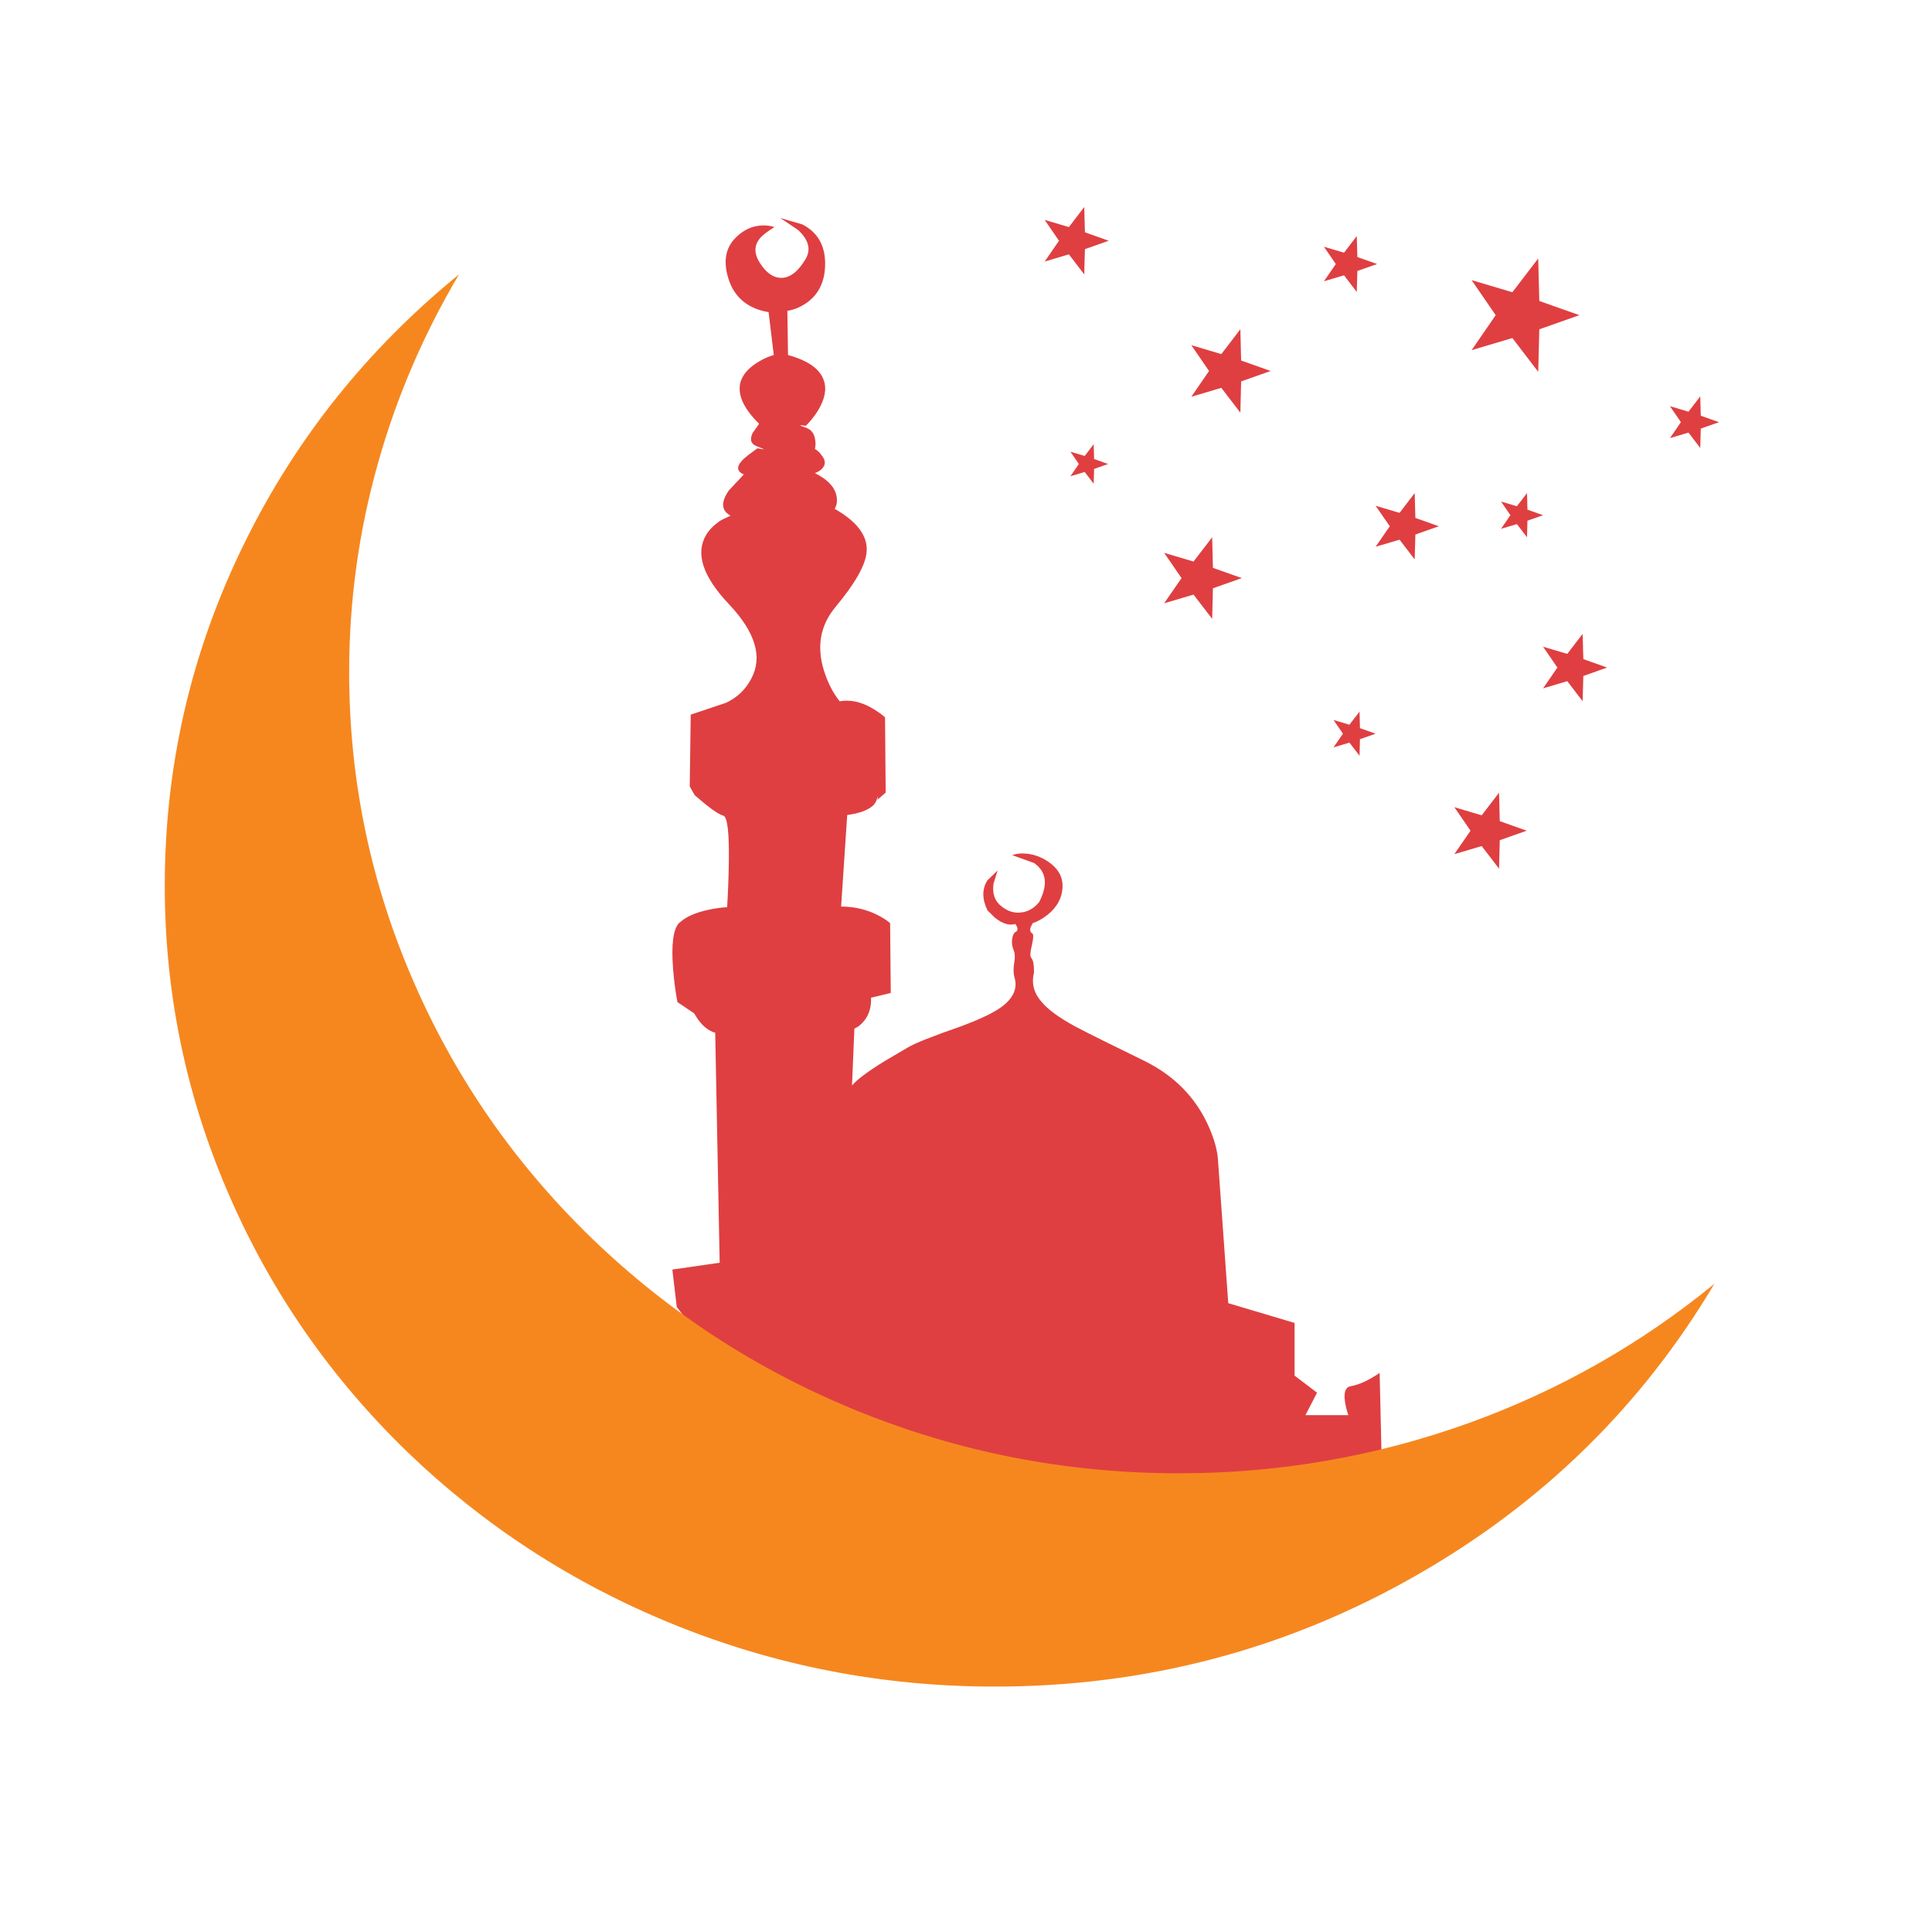 <?xml version="1.0" encoding="utf-8"?>
<!-- Generator: Adobe Illustrator 16.0.0, SVG Export Plug-In . SVG Version: 6.00 Build 0)  -->
<!DOCTYPE svg PUBLIC "-//W3C//DTD SVG 1.1//EN" "http://www.w3.org/Graphics/SVG/1.1/DTD/svg11.dtd">
<svg version="1.1" id="Layer_1" xmlns="http://www.w3.org/2000/svg" xmlns:xlink="http://www.w3.org/1999/xlink" x="0px" y="0px"
	 width="300px" height="300px" viewBox="0 0 300 300" enable-background="new 0 0 300 300" xml:space="preserve">
<g>
	<path fill-rule="evenodd" clip-rule="evenodd" fill="#DF3F41" d="M264.016,61.546l0.08,3.004l2.832,1.006l-2.832,0.999l-0.08,3.003
		l-1.828-2.383l-2.876,0.854l1.699-2.474l-1.699-2.481l2.876,0.854L264.016,61.546z M239.023,46.735l6.225,2.204l-6.225,2.194
		l-0.17,6.6l-4.012-5.242l-6.33,1.88l3.74-5.432l-3.74-5.441l6.33,1.88l4.012-5.243L239.023,46.735z M208.701,39.236l1.979-2.581
		l0.09,3.255l3.066,1.088l-3.066,1.08l-0.09,3.264l-1.979-2.59l-3.121,0.926l1.844-2.68l-1.844-2.688L208.701,39.236z
		 M213.603,78.533l3.723,1.106l2.347-3.075l0.107,3.857l3.643,1.295l-3.643,1.286l-0.107,3.867l-2.347-3.067l-3.723,1.098
		l2.202-3.184L213.603,78.533z M237.117,83.426l-1.573-2.042l-2.465,0.729L234.537,80l-1.458-2.123l2.465,0.729l1.573-2.041
		l0.063,2.572L239.608,80l-2.429,0.854L237.117,83.426z M192.604,51.124l0.117,4.856l4.588,1.627l-4.588,1.619l-0.117,4.856
		l-2.957-3.858l-4.66,1.385l2.753-4.001l-2.753-4.01l4.66,1.384L192.604,51.124z M162.219,34.146l3.758,1.115l2.384-3.111
		l0.107,3.921l3.696,1.313l-3.696,1.304l-0.107,3.921l-2.384-3.112l-3.758,1.115l2.221-3.228L162.219,34.146z M169.89,72.814
		l-0.063,2.302l-1.395-1.826l-2.212,0.657l1.304-1.897l-1.304-1.906l2.212,0.656l1.395-1.826l0.063,2.303l2.176,0.773L169.89,72.814
		z M180.771,85.845l4.56,1.349l2.895-3.768l0.117,4.748l4.487,1.592l-4.487,1.583l-0.117,4.748l-2.895-3.768l-4.56,1.349
		l2.697-3.911L180.771,85.845z M160.033,143.99c-0.144,0.457-0.057,0.773,0.262,0.954c0.208,0.102,0.19,0.699-0.056,1.79
		c-0.28,1.127-0.314,1.799-0.098,2.014c0.281,0.282,0.422,1.038,0.422,2.266c-0.426,1.655-0.04,3.169,1.16,4.541
		c0.983,1.199,2.743,2.485,5.279,3.858c2.008,1.056,5.652,2.869,10.935,5.44c4.437,2.254,7.641,5.512,9.613,9.775
		c0.988,2.146,1.52,4.047,1.591,5.701l1.583,22.031l10.297,3.066v8.184l3.489,2.645l-1.799,3.488h6.663
		c-0.252-0.707-0.428-1.412-0.529-2.113c-0.211-1.445,0.088-2.239,0.898-2.383c1.266-0.21,2.761-0.896,4.487-2.06l0.315,13.634
		c-0.354,2.535-0.688,3.926-0.999,4.172c-0.282,0.21-2.729,1.514-7.347,3.912l-35.026,5.225l-16.799-3.48l-31.32-10.467
		l-17.968-23.237l-0.683-5.81l7.347-1.061l-0.692-35.71c-0.564-0.144-1.127-0.462-1.69-0.953c-0.421-0.384-0.807-0.843-1.161-1.376
		l-0.421-0.684l-2.591-1.744c-0.318-1.654-0.545-3.396-0.684-5.225c-0.282-3.699,0.018-6.043,0.899-7.032l0.261-0.207
		c0.954-0.845,2.449-1.48,4.487-1.906c1.025-0.21,1.943-0.333,2.751-0.369c0.138-2.29,0.226-4.595,0.262-6.915
		c0.072-4.652-0.21-7.083-0.846-7.293c-0.6-0.174-1.514-0.755-2.742-1.744l-1.691-1.421l-0.791-1.376l0.153-11.151l5.494-1.844
		c1.726-0.809,3.031-2.059,3.912-3.749c1.793-3.346,0.646-7.186-3.436-11.52c-4.082-4.298-5.279-7.89-3.588-10.773
		c0.527-0.882,1.319-1.658,2.374-2.329l1.431-0.684c-1.445-0.773-1.536-2.077-0.271-3.912l2.329-2.481
		c-1.374-0.6-1.145-1.604,0.684-3.013l1.43-1.052l0.89,0.153c0.181,0-0.151-0.159-0.998-0.476c-0.918-0.348-1.13-1.034-0.638-2.06
		l1.006-1.421c-2.57-2.536-3.504-4.79-2.797-6.762c0.456-1.163,1.443-2.167,2.961-3.013c0.735-0.426,1.44-0.726,2.111-0.899
		l-0.8-6.655c-3.237-0.564-5.314-2.29-6.232-5.18c-0.845-2.674-0.473-4.805,1.116-6.394c1.265-1.265,2.706-1.897,4.324-1.897
		c0.672,0,1.235,0.087,1.691,0.261c-1.127,0.707-1.863,1.271-2.211,1.69c-0.955,1.127-0.973,2.413-0.055,3.858
		c0.982,1.552,2.092,2.329,3.327,2.329c1.373,0,2.64-0.985,3.804-2.958c0.845-1.481,0.44-2.979-1.214-4.497l-2.753-1.843
		l3.436,0.998c2.326,1.199,3.508,3.189,3.544,5.971c0.028,2.781-0.938,4.859-2.906,6.232c-0.987,0.671-1.974,1.076-2.958,1.214
		l0.1,6.871c3.1,0.845,4.949,2.149,5.549,3.912c0.49,1.372,0.174,2.973-0.954,4.802c-0.563,0.882-1.179,1.64-1.843,2.275
		l-0.738-0.108c-0.252,0,0.029,0.141,0.845,0.423c0.811,0.317,1.266,0.971,1.368,1.96c0.071,0.455,0.054,0.893-0.054,1.313
		c0.461,0.282,0.798,0.6,1.007,0.953c0.671,0.773,0.707,1.478,0.107,2.113c-0.316,0.317-0.689,0.546-1.114,0.684
		c2.044,1.025,3.17,2.26,3.38,3.705c0.109,0.738,0.004,1.352-0.314,1.844c3.525,2.008,5.18,4.244,4.965,6.708
		c-0.174,2.045-1.793,4.897-4.856,8.561l-0.162,0.207c-2.218,2.788-2.746,6.028-1.583,9.721c0.601,1.871,1.409,3.438,2.428,4.703
		c0.247-0.071,0.618-0.107,1.116-0.107c1.337,0,2.728,0.44,4.173,1.321c0.7,0.426,1.283,0.849,1.744,1.269l0.1,11.681l-1.269,1.106
		l0.108-0.585l-0.315,0.792c-0.107,0.252-0.267,0.482-0.477,0.693c-0.81,0.737-2.149,1.229-4.02,1.475l-0.945,14.217
		c2.04,0,3.922,0.438,5.648,1.313c0.845,0.426,1.498,0.849,1.96,1.269l0.1,10.836l-3.059,0.737c0.065,1.937-0.605,3.433-2.014,4.487
		l-0.575,0.314l-0.368,8.821c0.771-0.91,2.445-2.161,5.017-3.749l3.589-2.113c1.092-0.665,3.822-1.757,8.191-3.273
		c3.064-1.127,5.229-2.165,6.493-3.111c1.834-1.379,2.47-2.929,1.906-4.649c-0.144-0.563-0.144-1.304,0-2.221
		c0.138-0.81,0.102-1.445-0.108-1.907c-0.245-0.629-0.314-1.226-0.206-1.79c0.065-0.527,0.258-0.881,0.575-1.061
		c0.354-0.211,0.318-0.615-0.107-1.214c-0.139,0.072-0.366,0.108-0.685,0.108c-0.773,0-1.618-0.372-2.536-1.115l-1.105-1.106
		c-0.844-1.762-0.844-3.312,0-4.649l1.584-1.528l-0.64,2.06c-0.209,1.547,0.198,2.71,1.224,3.489
		c0.809,0.665,1.669,0.998,2.58,0.998c1.307,0,2.401-0.545,3.282-1.636c1.409-2.71,1.146-4.733-0.791-6.07l-3.381-1.223
		c0.456-0.174,0.966-0.261,1.528-0.261c1.48,0,2.854,0.44,4.119,1.322c1.48,1.019,2.203,2.305,2.166,3.858
		c-0.071,1.727-0.862,3.187-2.373,4.379c-0.779,0.6-1.538,1.022-2.275,1.269L160.033,143.99z M243.367,101.537l2.383-3.112
		l0.108,3.921l3.696,1.313l-3.696,1.304l-0.108,3.92l-2.383-3.111l-3.759,1.115l2.222-3.229l-2.222-3.237L243.367,101.537z
		 M232.883,127.507l4.181,1.484l-4.181,1.475l-0.109,4.424l-2.697-3.516l-4.244,1.259l2.51-3.642l-2.51-3.651l4.244,1.259
		l2.697-3.516L232.883,127.507z M213.603,113.929l-2.429,0.854l-0.063,2.572l-1.574-2.041l-2.464,0.737l1.458-2.122l-1.458-2.131
		l2.464,0.738l1.574-2.042l0.063,2.572L213.603,113.929z"/>
	<path fill-rule="evenodd" clip-rule="evenodd" fill="#F6871F" d="M71.276,42.608c-5.491,9.262-9.683,19.02-12.571,29.271
		c-2.992,10.6-4.488,21.426-4.488,32.481c0,16.87,3.382,33,10.145,48.39c6.517,14.897,15.707,28.087,27.57,39.566
		c11.907,11.486,25.572,20.381,40.998,26.682c15.953,6.517,32.664,9.774,50.133,9.774c15.564,0,30.584-2.607,45.063-7.823
		c13.945-5.036,26.639-12.236,38.084-21.6c-11.308,19.016-26.732,34.105-46.276,45.269c-20.144,11.517-41.978,17.274-65.503,17.274
		c-17.469,0-34.18-3.259-50.133-9.774C88.872,245.816,75.206,236.944,63.3,225.5c-11.864-11.48-21.055-24.67-27.571-39.567
		c-6.762-15.39-10.144-31.52-10.144-48.39c0-18.705,4.122-36.438,12.364-53.2C45.905,68.144,57.014,54.232,71.276,42.608z"/>
</g>
</svg>
